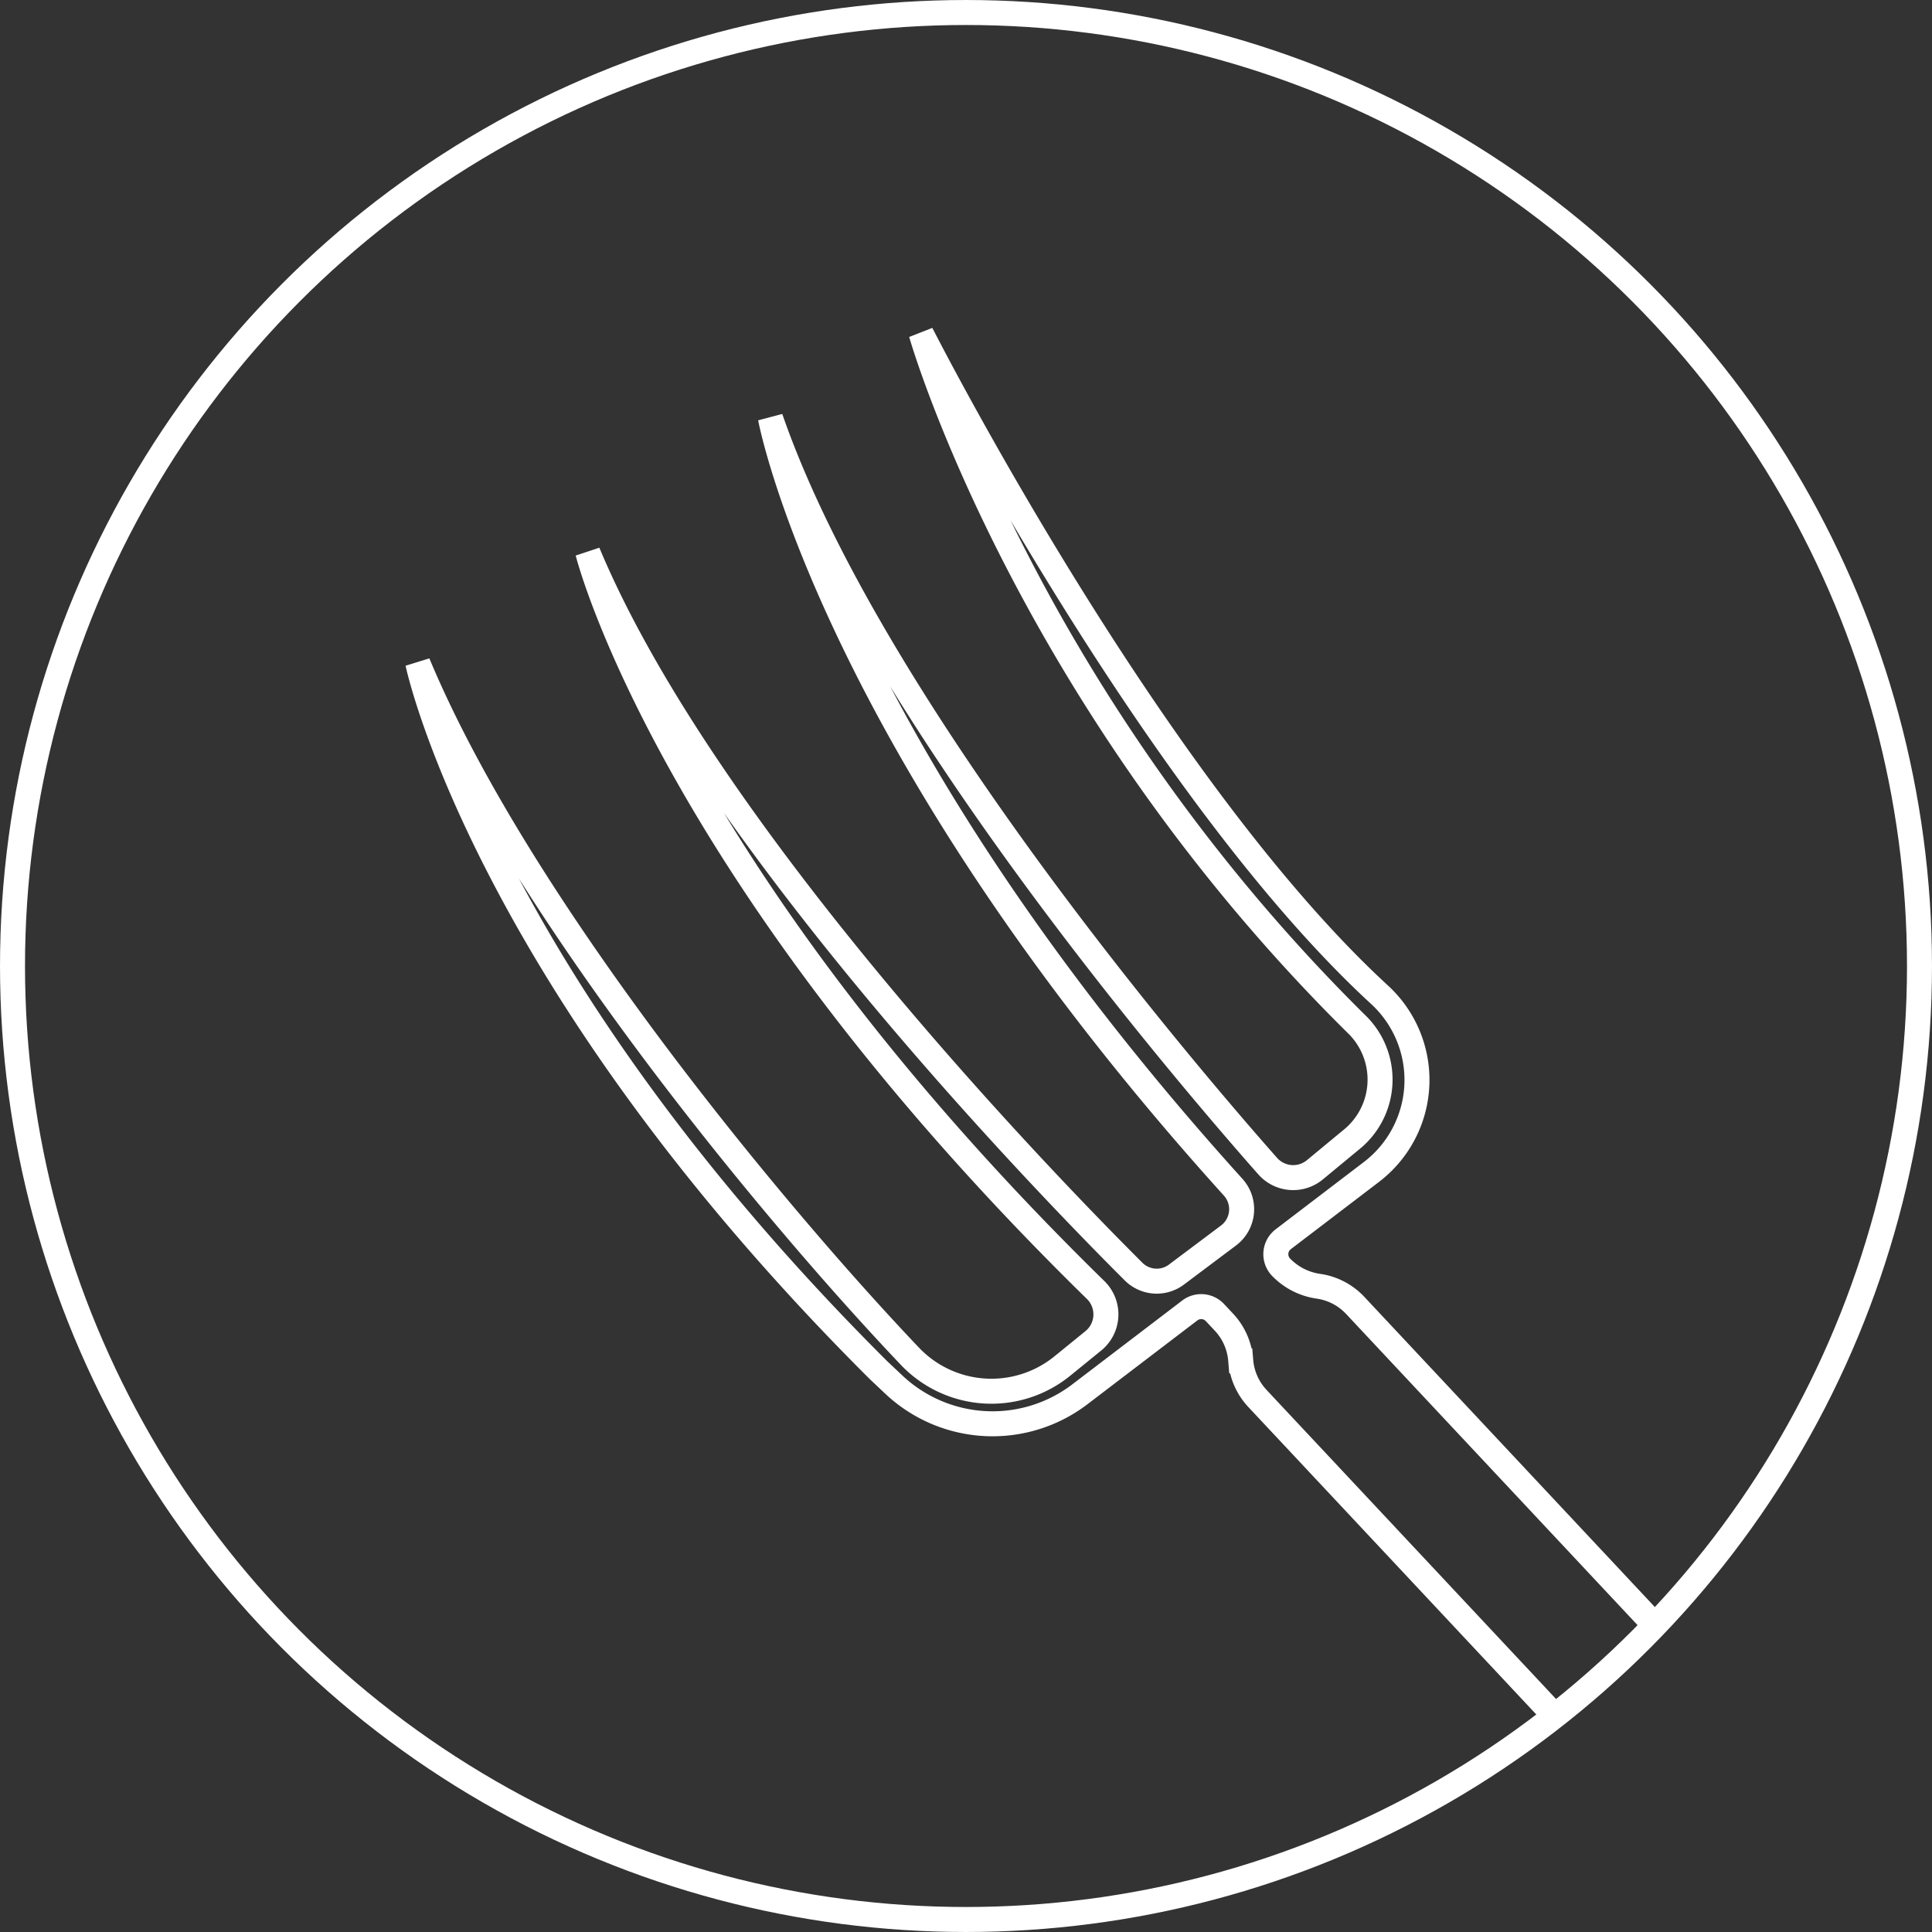 <svg id="Group_84" data-name="Group 84" xmlns="http://www.w3.org/2000/svg" xmlns:xlink="http://www.w3.org/1999/xlink" width="109.528" height="109.528" viewBox="0 0 109.528 109.528">
  <rect x="0" y="0" width="109.528" height="109.528" fill="#333333" stroke="none"/>
  <defs>
    <clipPath id="clip-path">
      <rect id="Rectangle_70" data-name="Rectangle 70" width="109.528" height="109.528" fill="none" stroke="#fff" stroke-width="1"/>
    </clipPath>
  </defs>
  <g id="Group_83" data-name="Group 83" clip-path="url(#clip-path)">
    <path id="Path_817" data-name="Path 817" d="M93.814,92.14,76.83,74.006a3.554,3.554,0,0,0-2.067-1.084,3.663,3.663,0,0,1-2.145-1.091,1.065,1.065,0,0,1,.13-1.576l5-3.814a6.56,6.56,0,0,0,.441-10.065C65.143,44.362,52.224,18.909,52.224,18.909s5.867,20.608,24.784,39.253a4.377,4.377,0,0,1-.449,6.488l-2.016,1.667a1.929,1.929,0,0,1-2.678-.21C67,60.6,49.269,39.831,43.678,23.7c0,0,3.375,18.316,26.233,43.606a1.862,1.862,0,0,1-.264,2.736l-2.952,2.215a1.859,1.859,0,0,1-2.431-.169c-4.92-4.907-24.281-24.82-30.939-40.765,0,0,4.49,18.028,28.791,41.812a1.931,1.931,0,0,1-.132,2.877l-1.757,1.429a6.374,6.374,0,0,1-8.64-.55c-7.742-8.14-22.125-25.468-27.9-39.294,0,0,3.674,17.715,26.119,40.082l.863.814a8.165,8.165,0,0,0,10.552.551l6.231-4.752a1.066,1.066,0,0,1,1.422.117l.51.543a3.546,3.546,0,0,1,.951,2.137l.005.061a3.547,3.547,0,0,0,.947,2.132l16.859,18" fill="none" stroke="#fff" stroke-width="1.417"/>
    <circle id="Ellipse_8" data-name="Ellipse 8" cx="54.055" cy="54.055" r="54.055" transform="translate(0.709 0.709)" fill="none" stroke="#fff" stroke-width="1.417"/>
  </g>
</svg>
